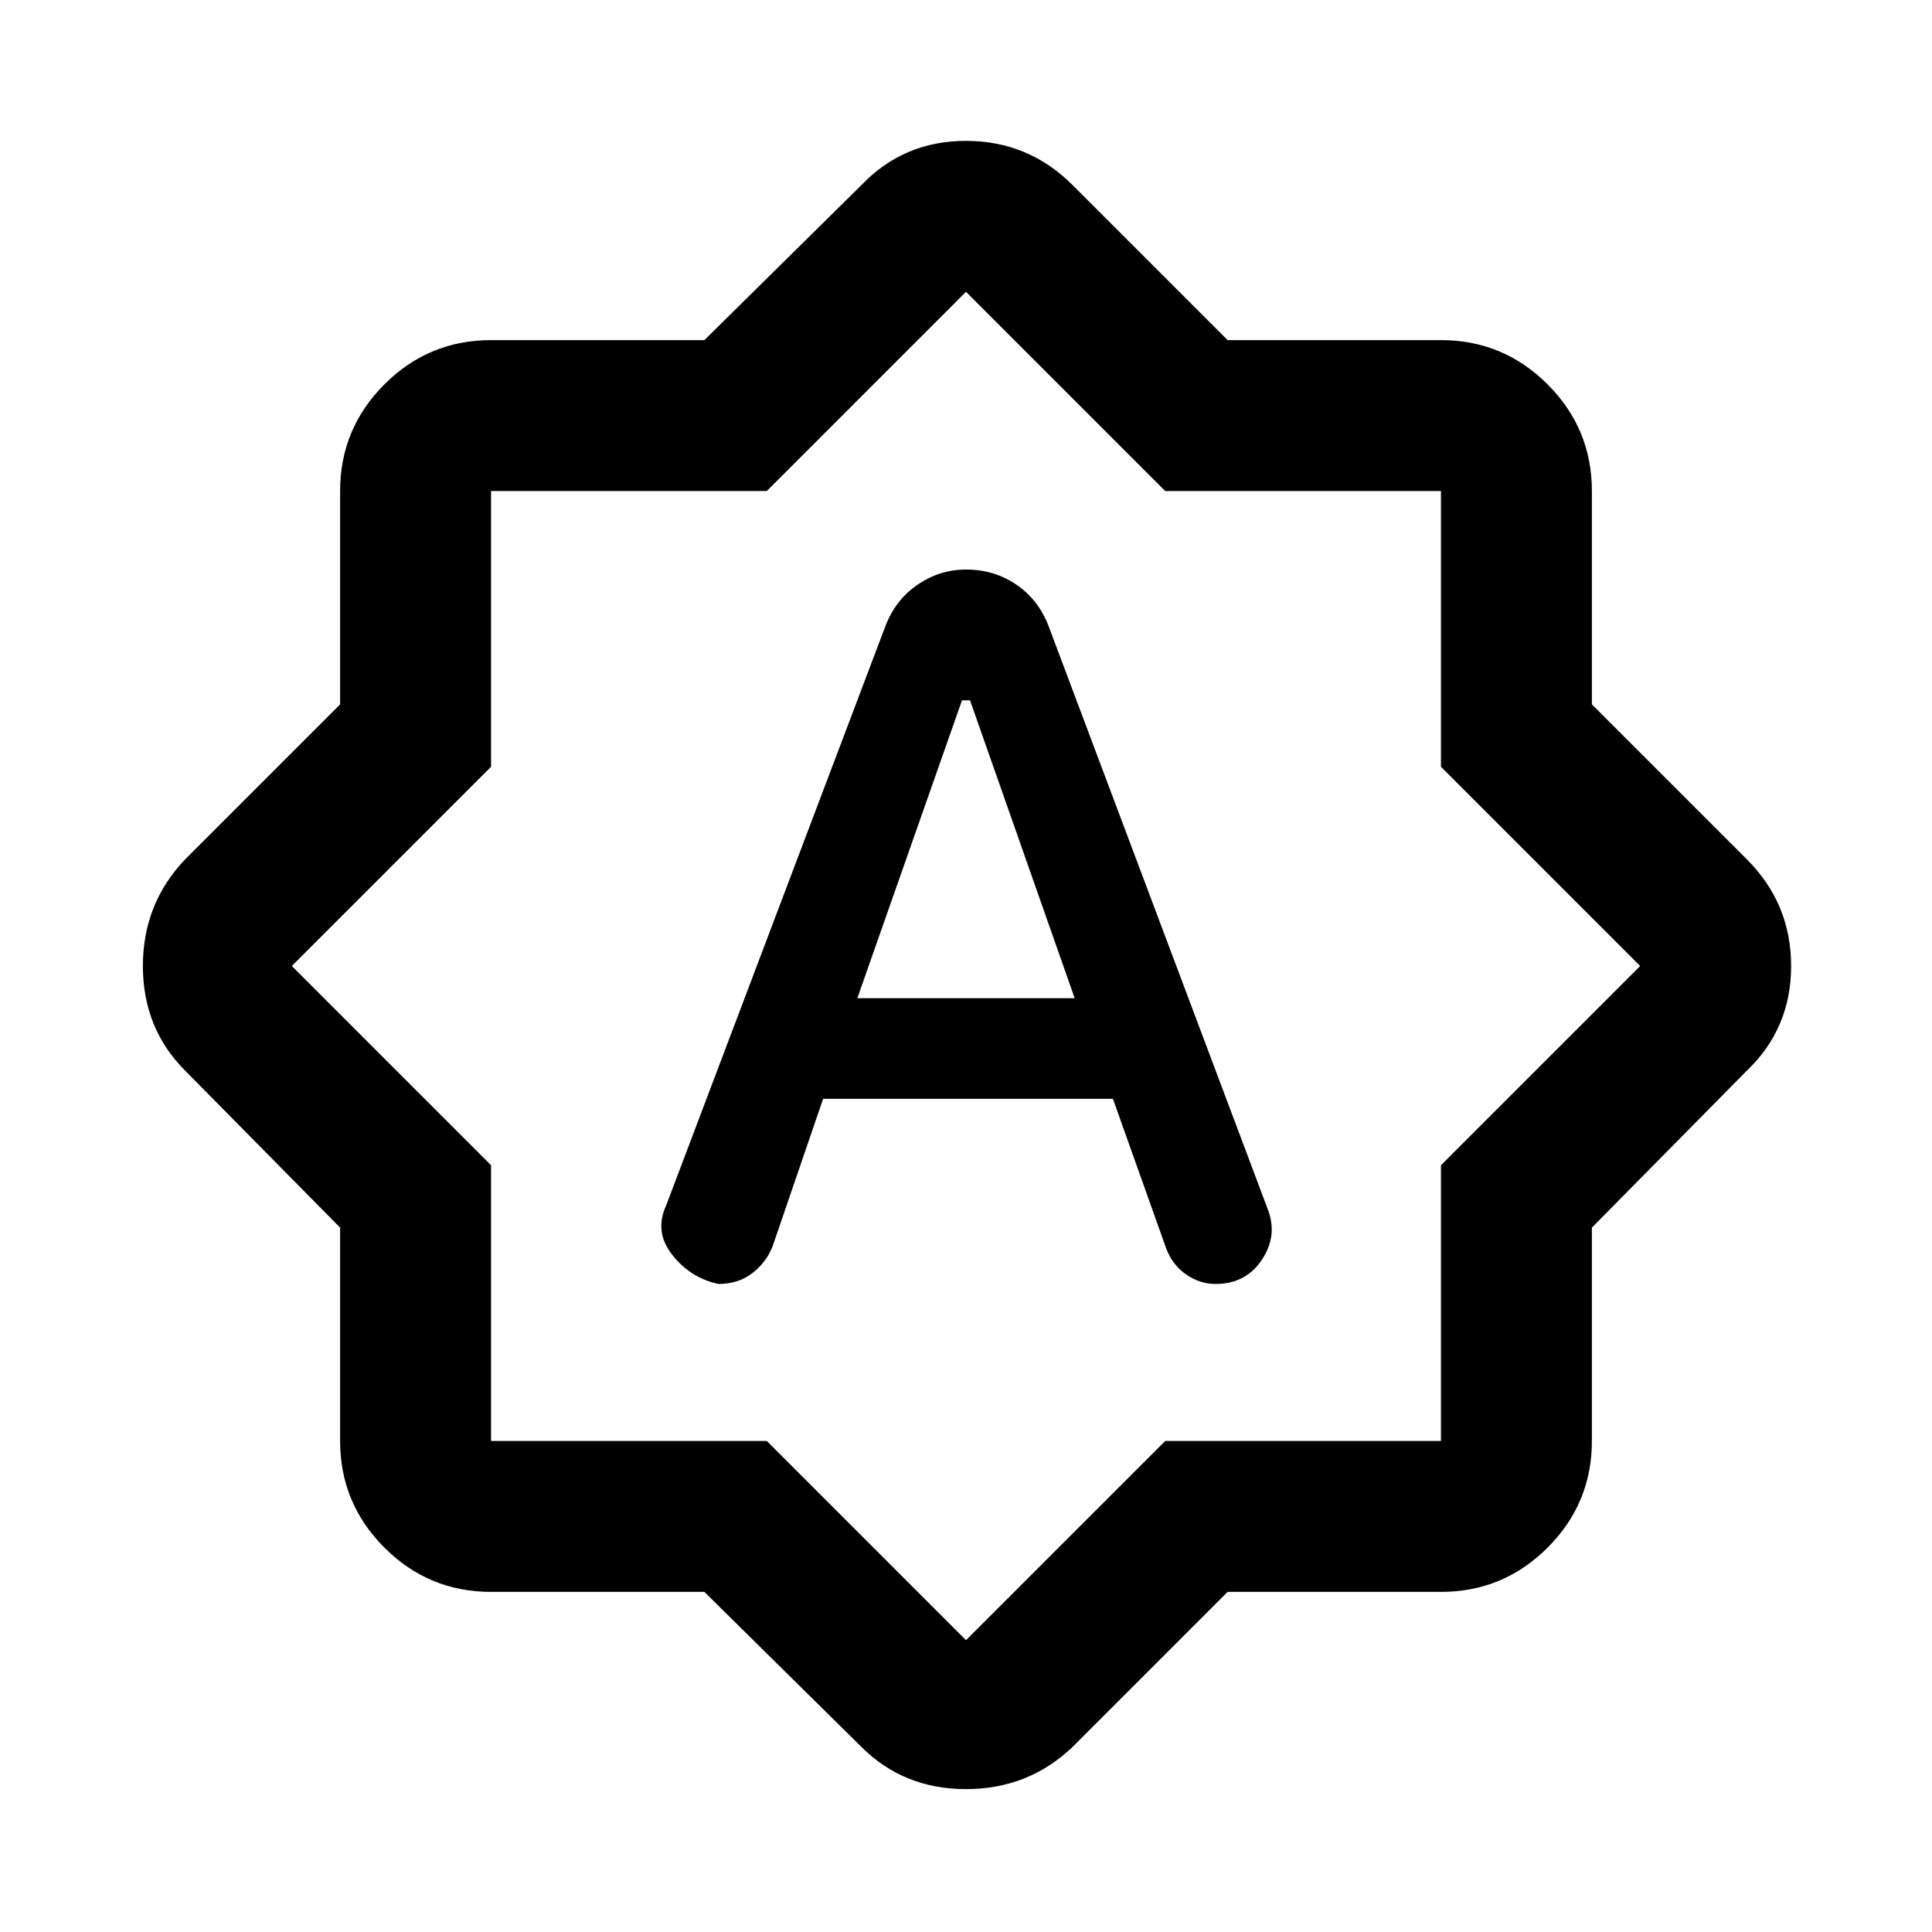 <svg xmlns="http://www.w3.org/2000/svg" height="24" width="24"><path d="m11 7.775-2.725 7.2q-.15.325.075.612.225.288.575.363.25 0 .425-.138.175-.137.25-.337l.625-1.825h3.6l.65 1.825q.075.225.25.35.175.125.375.125.375 0 .575-.3.2-.3.075-.625l-2.725-7.25q-.125-.325-.4-.513-.275-.187-.625-.187-.325 0-.6.187-.275.188-.4.513Zm-.35 4.625 1.3-3.7h.1l1.3 3.7Zm-1.9 7.375H6.1q-.775 0-1.325-.55-.55-.55-.55-1.325v-2.65L2.3 13.3q-.525-.525-.525-1.3t.525-1.325L4.225 8.75V6.1q0-.775.55-1.325.55-.55 1.325-.55h2.65L10.7 2.3q.525-.55 1.3-.55t1.325.55l1.925 1.925h2.65q.775 0 1.325.55.55.55.55 1.325v2.65l1.925 1.925q.55.55.55 1.325 0 .775-.55 1.3l-1.925 1.95v2.65q0 .775-.55 1.325-.55.55-1.325.55h-2.65L13.325 21.7q-.55.525-1.325.525-.775 0-1.3-.525ZM12 12Zm0 8.375 2.475-2.475H17.9v-3.425L20.375 12 17.9 9.525V6.1h-3.425L12 3.625 9.525 6.1H6.1v3.425L3.625 12 6.1 14.475V17.9h3.425Z"/></svg>